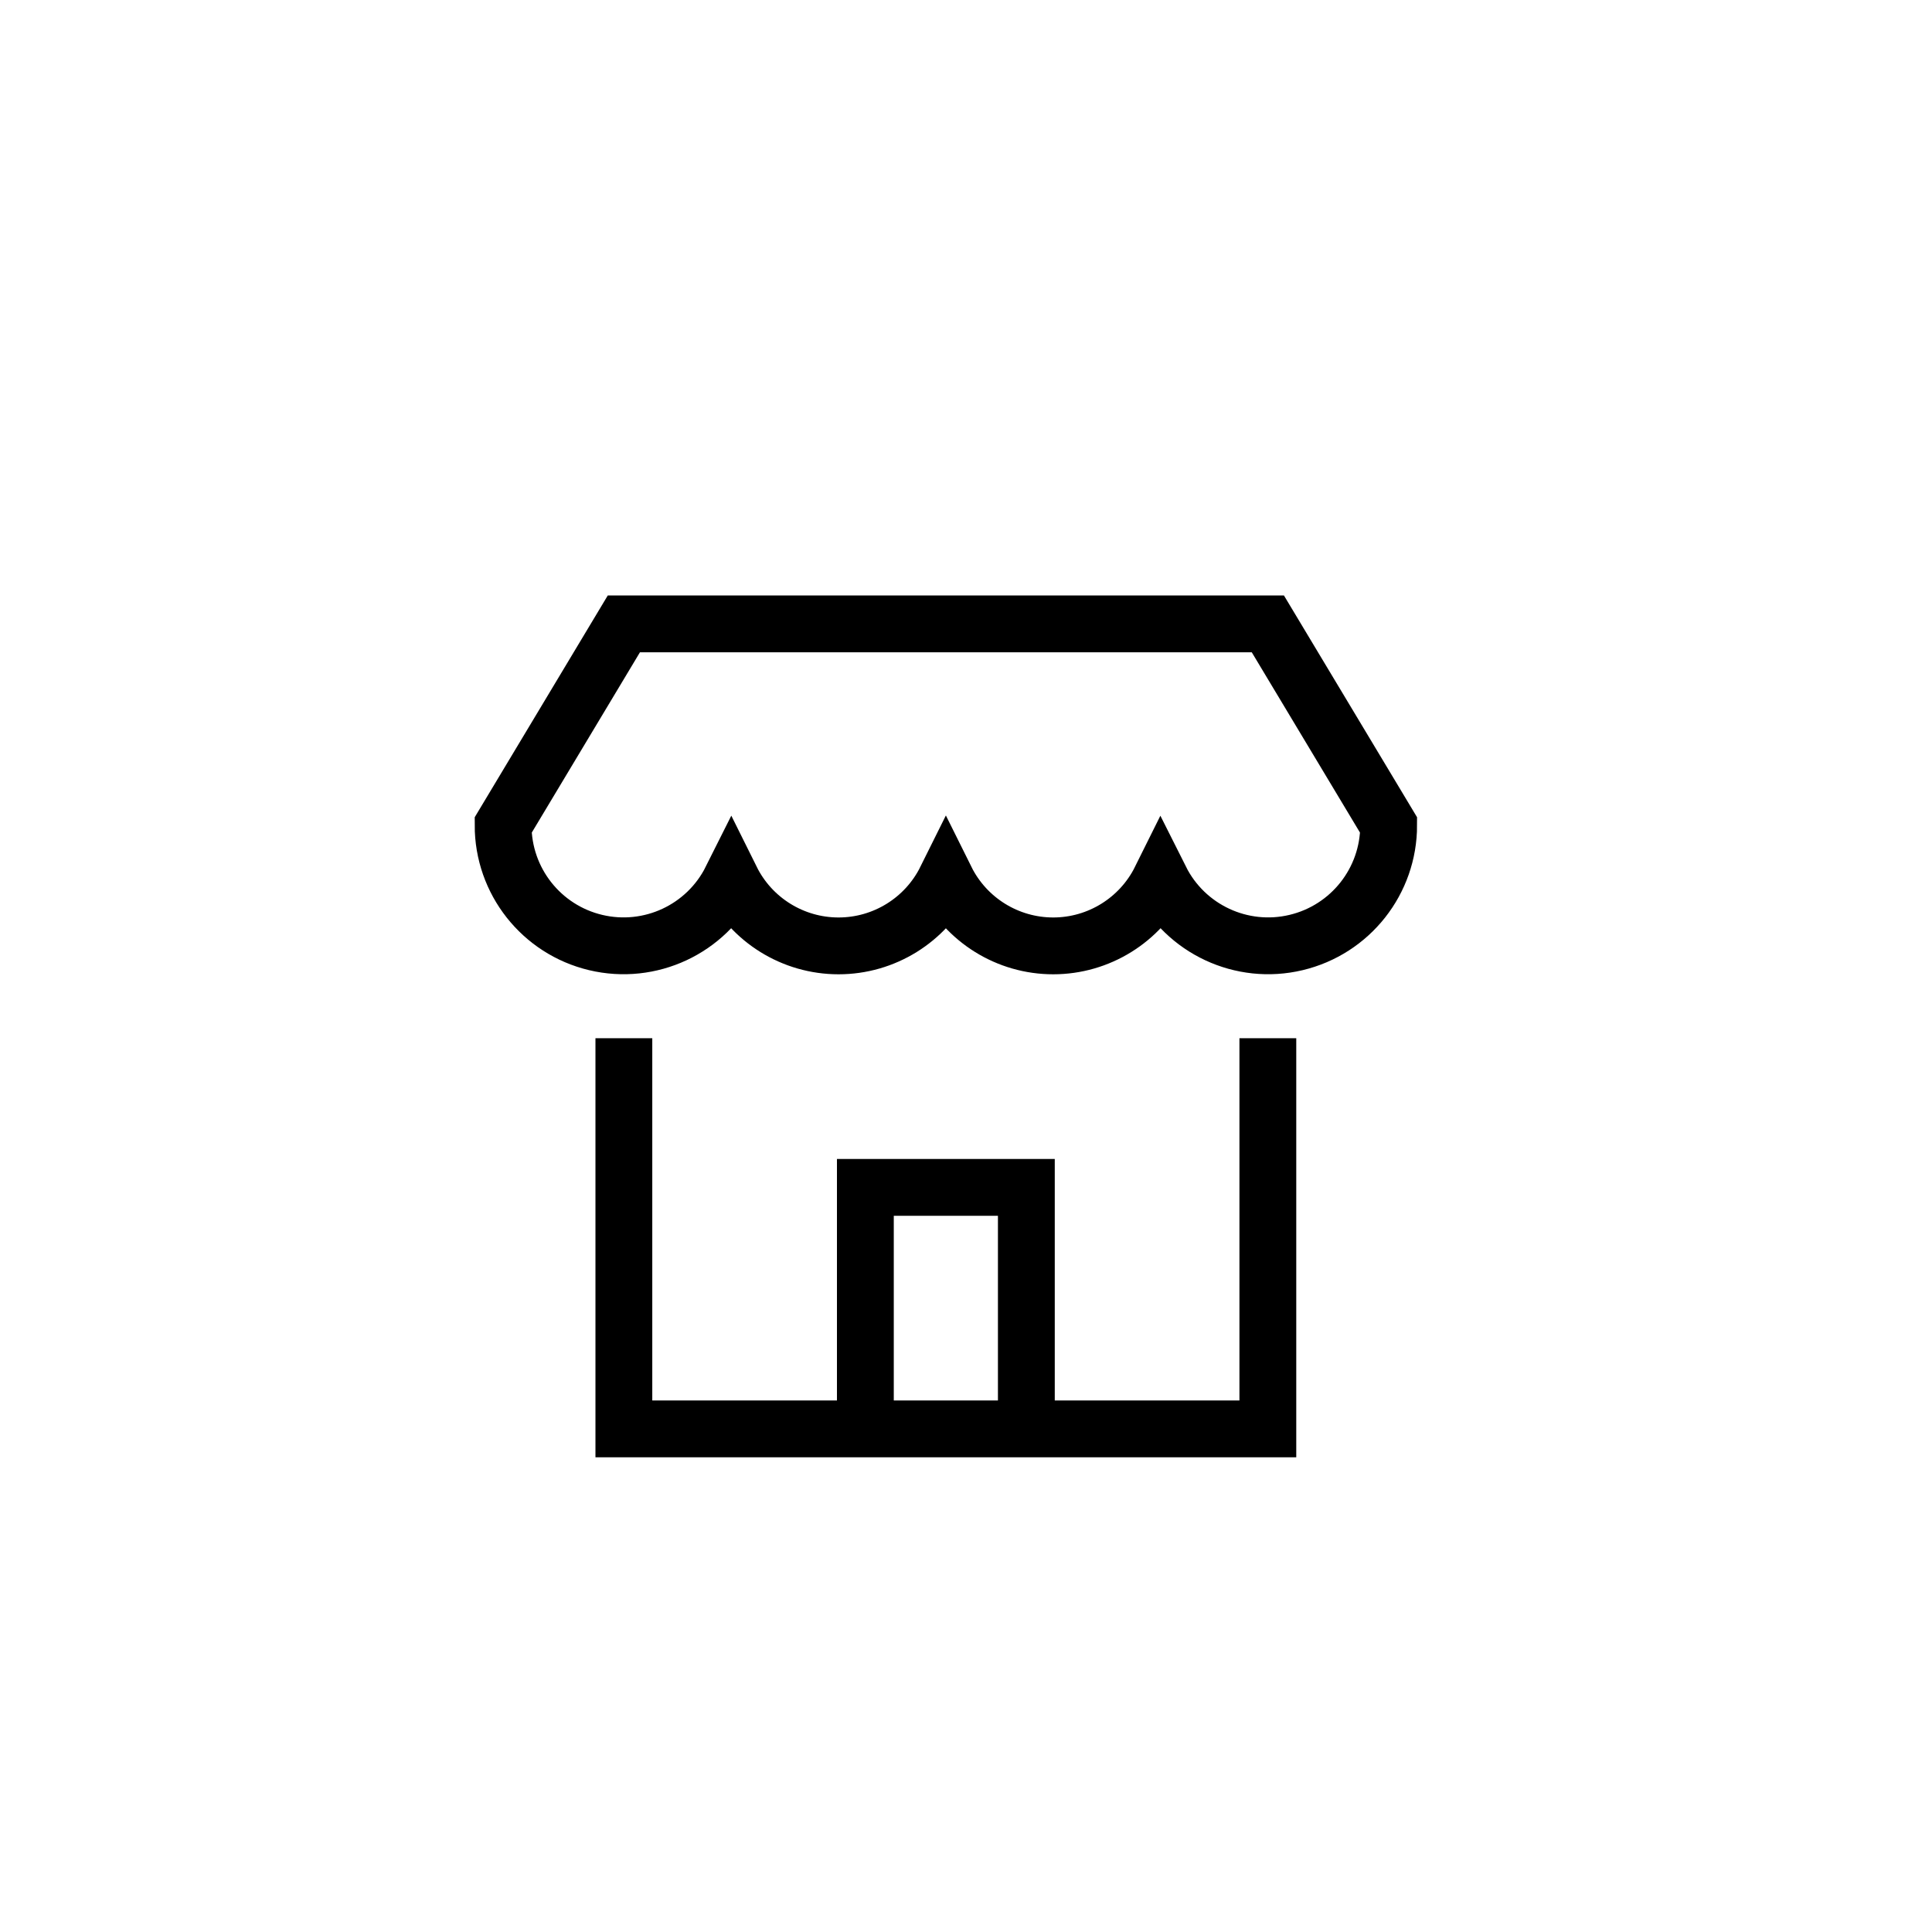 <svg width="34" height="34" viewBox="0 0 34 34" fill="none" xmlns="http://www.w3.org/2000/svg">
<path d="M10.979 18.771V25.146H22.312V18.771" stroke="currentColor" stroke-linecap="square"/>
<path fill-rule="evenodd" clip-rule="evenodd" d="M10.979 10.979L8.854 14.521C8.852 15.504 9.527 16.36 10.483 16.587C11.44 16.815 12.428 16.354 12.868 15.475C13.224 16.192 13.956 16.646 14.757 16.646C15.558 16.646 16.29 16.192 16.646 15.475C17.002 16.192 17.734 16.646 18.535 16.646C19.335 16.646 20.067 16.192 20.423 15.475C20.864 16.354 21.852 16.815 22.808 16.587C23.765 16.36 24.44 15.504 24.438 14.521L22.312 10.979H10.979Z" stroke="currentColor" stroke-linecap="square"/>
<path d="M15.229 25.146V20.896H18.062V25.146" stroke="currentColor"/>
</svg>
